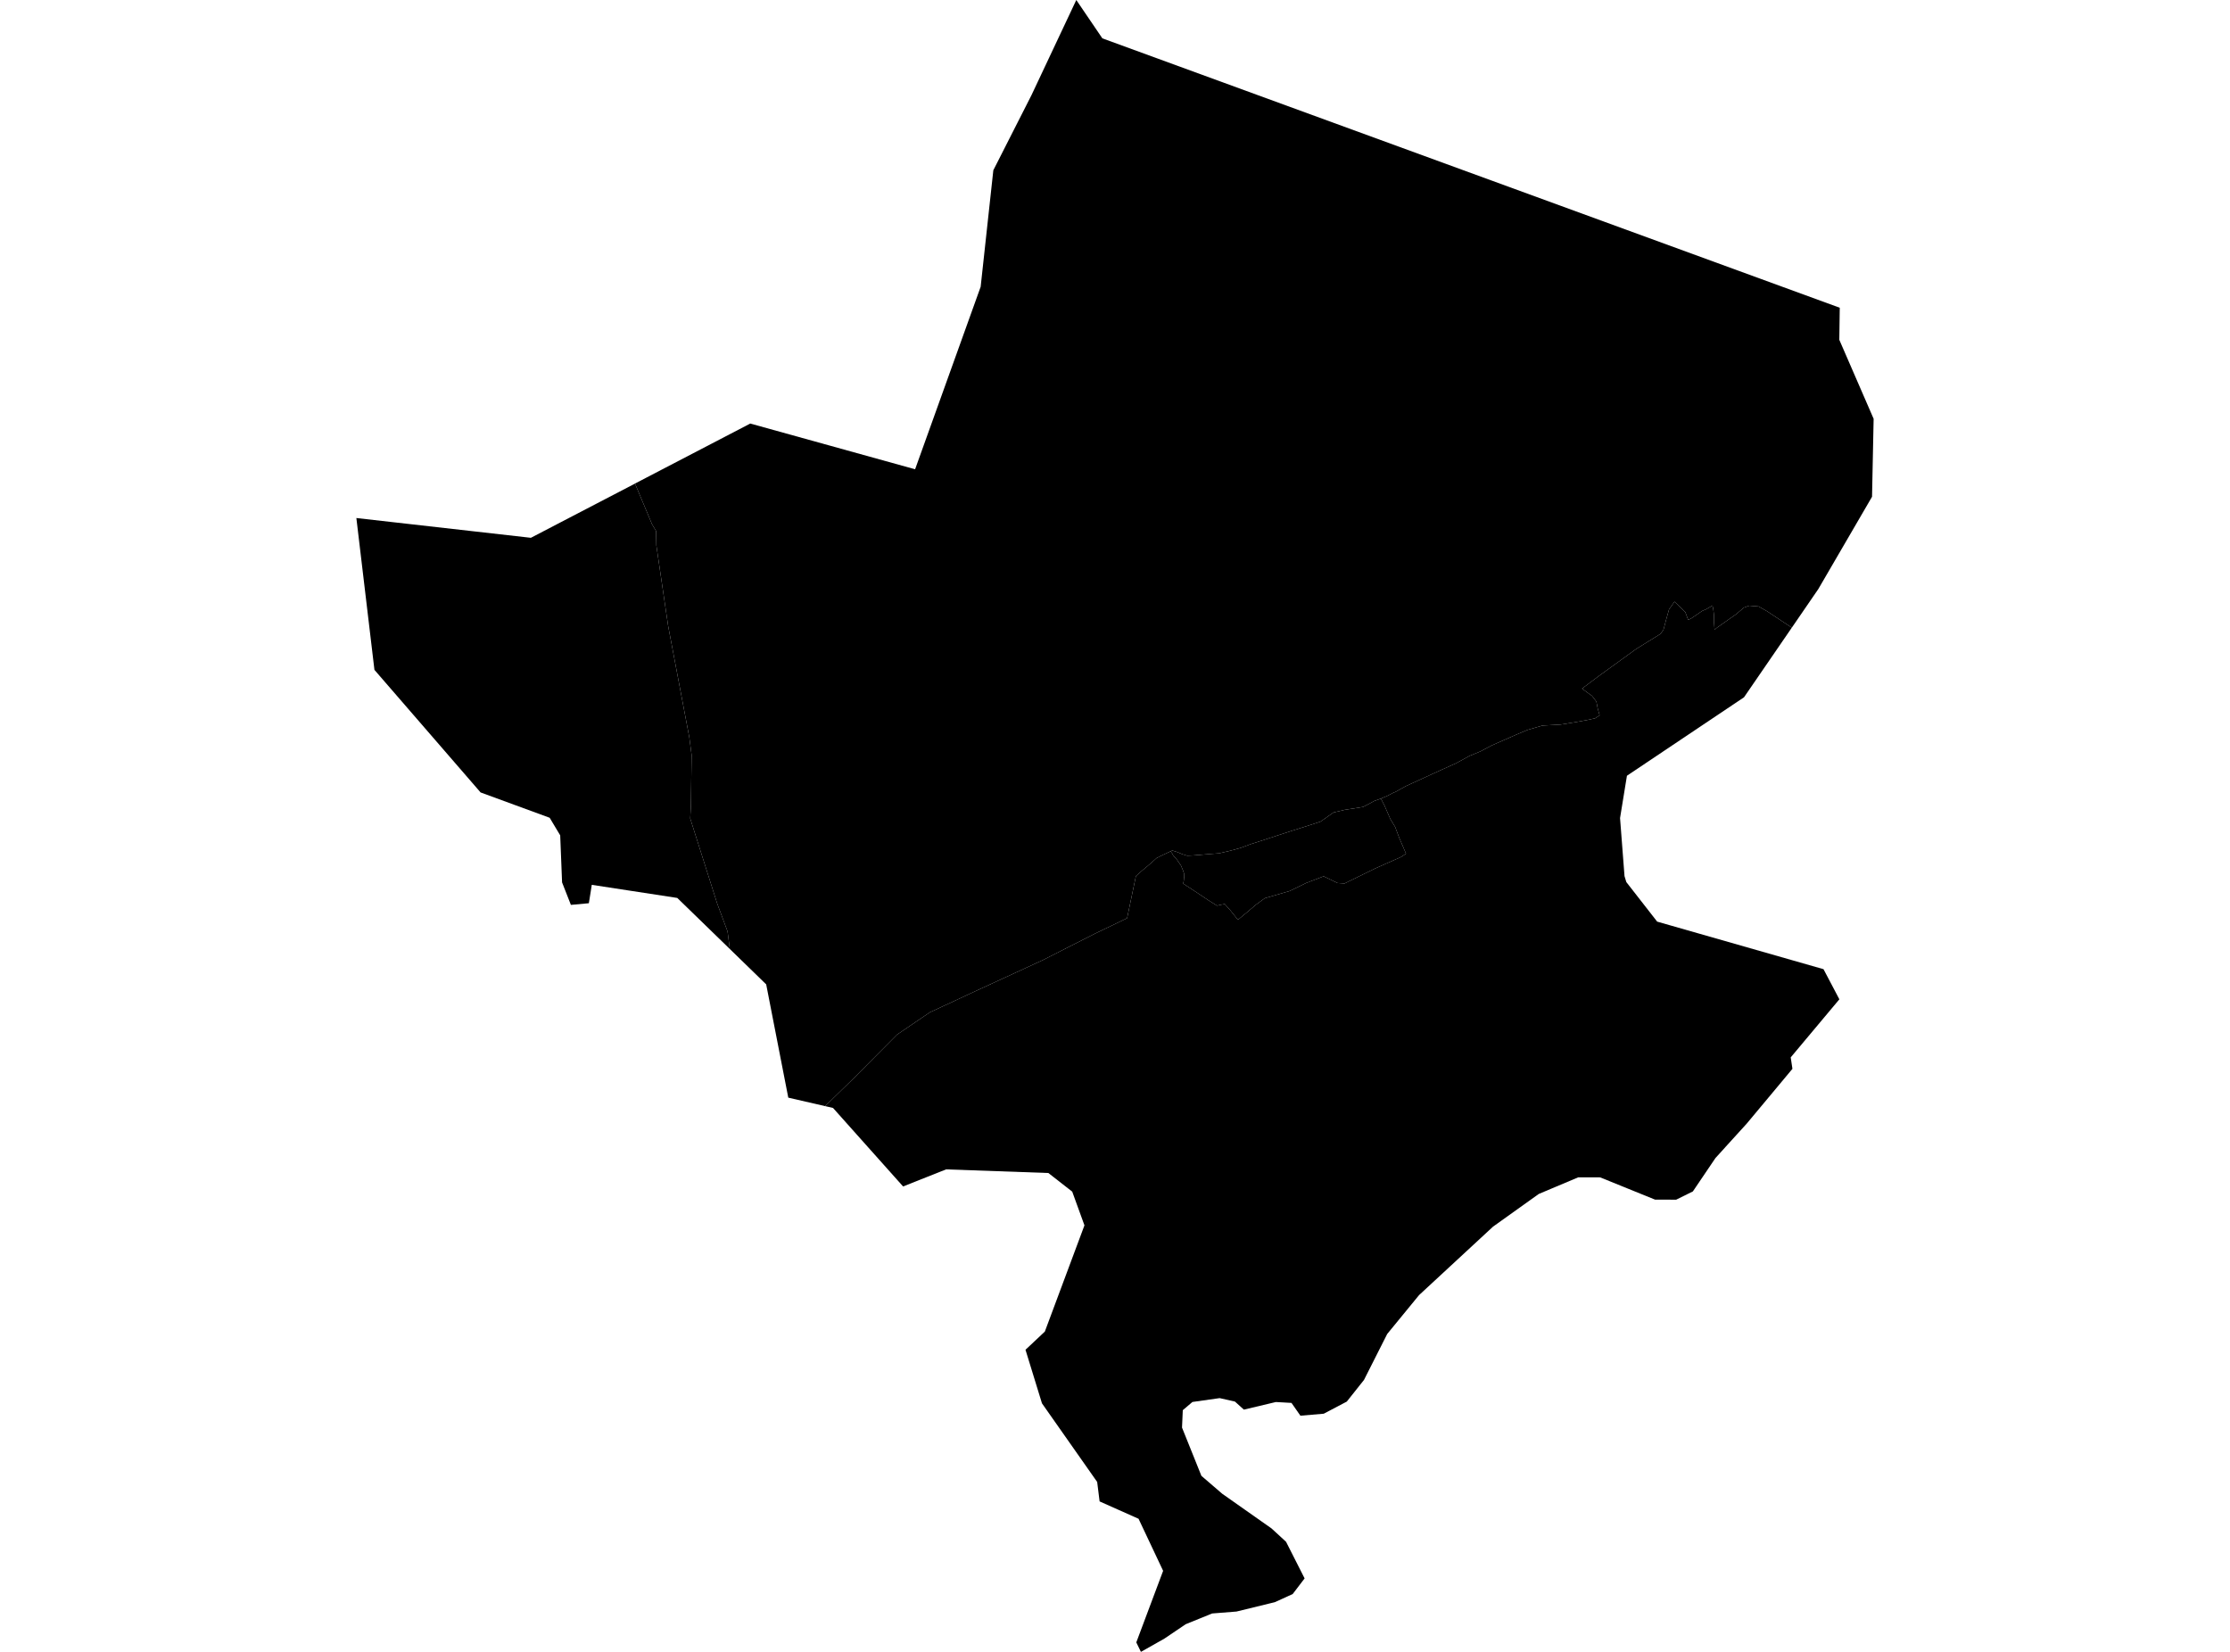 <?xml version='1.0'?>
<svg  baseProfile = 'tiny' width = '540' height = '400' stroke-linecap = 'round' stroke-linejoin = 'round' version='1.1' xmlns='http://www.w3.org/2000/svg'>
<path id='0821301001' title='0821301001'  d='M 283.441 206.15 283.881 205.95 285.081 206.323 286.375 206.87 287.483 207.204 288.79 207.15 291.511 206.924 293.286 206.777 295.207 206.63 297.648 206.07 300.41 205.323 302.944 204.376 304.972 203.735 309.548 202.241 312.456 201.294 314.524 200.64 317.472 199.707 319.753 198.959 322.928 196.732 325.61 196.105 330.079 195.398 331.773 194.504 332.76 193.957 334.308 193.41 334.388 193.37 335.255 195.051 336.656 198.292 337.83 200.227 338.83 202.882 340.471 206.71 339.284 207.511 332.96 210.312 325.596 213.927 323.875 213.821 320.527 212.193 316.285 213.821 312.296 215.755 306.279 217.503 304.145 219.064 301.57 221.238 299.769 222.732 297.942 220.451 296.581 218.917 295.62 219.09 294.7 219.304 292.552 217.956 289.19 215.715 286.522 213.967 286.656 213.247 286.736 212.433 286.776 211.713 286.509 210.872 285.989 209.618 284.988 208.151 284.094 207.137 283.761 206.523 283.441 206.15 Z' />
<path id='0821301002' title='0821301002'  d='M 176.73 229.803 176.183 225.56 173.662 218.77 167.138 198.186 167.312 195.011 167.472 182.791 166.912 178.509 161.802 151.628 158.934 132.057 158.867 128.589 157.894 126.948 153.771 117.102 153.825 117.062 181.68 102.561 221.594 113.634 237.469 69.437 240.538 41.222 249.769 23.052 260.628 0 266.938 9.285 445.5 74.52 445.394 82.284 453.705 101.414 453.318 120.291 440.311 142.636 433.894 151.988 427.944 148.039 425.85 146.852 423.582 146.665 422.315 147.118 420.314 148.799 415.844 151.934 415.191 152.495 415.124 151.628 415.031 150.4 415.044 148.933 414.871 147.532 414.684 146.625 413.163 147.519 412.176 147.946 409.641 149.68 408.801 150.12 408.094 148.212 405.479 145.691 404.158 147.572 403.438 150.133 402.824 152.468 402.117 153.482 396.221 157.137 387.243 163.634 383.094 166.742 384.414 167.716 385.508 168.503 386.562 169.877 386.882 171.518 387.349 173.226 386.242 173.946 384.254 174.373 380.786 174.987 377.878 175.454 373.502 175.694 369.887 176.748 367.005 177.962 361.149 180.536 358.521 181.937 355.866 183.031 352.544 184.845 348.742 186.553 340.351 190.395 338.003 191.716 337.323 191.996 335.842 192.769 334.388 193.37 334.308 193.41 332.76 193.957 331.773 194.504 330.079 195.398 325.61 196.105 322.928 196.732 319.753 198.959 317.472 199.707 314.524 200.64 312.456 201.294 309.548 202.241 304.972 203.735 302.944 204.376 300.41 205.323 297.648 206.07 295.207 206.63 293.286 206.777 291.511 206.924 288.79 207.15 287.483 207.204 286.375 206.87 285.081 206.323 283.881 205.95 283.441 206.15 281.653 206.99 280.092 207.764 278.491 209.192 276.704 210.699 275.063 212.14 272.928 222.332 269.286 224.093 265.137 226.081 252.504 232.497 236.109 240.048 225.156 245.144 217.205 250.547 206.6 261.219 199.809 267.85 190.884 265.795 185.535 238.367 176.73 229.803 Z' />
<path id='0821301003' title='0821301003'  d='M 433.827 152.081 422.315 168.85 393.966 187.847 392.299 198.092 393.379 212.153 393.819 213.594 401.29 223.172 441.565 234.685 445.407 241.982 433.627 256.043 434.041 258.818 423.048 271.998 422.955 272.105 418.259 277.268 417.859 277.708 417.325 278.308 415.404 280.416 409.935 288.501 405.892 290.502 400.77 290.488 394.193 287.82 387.483 285.099 382.186 285.085 372.621 289.114 361.535 297.038 343.633 313.607 335.935 322.999 335.922 323.012 330.292 334.152 326.13 339.394 320.554 342.329 314.937 342.809 314.897 342.809 312.736 339.715 310.415 339.581 308.947 339.501 301.21 341.342 299.049 339.394 295.34 338.554 288.75 339.488 286.415 341.475 286.229 345.691 290.924 357.377 295.967 361.713 301.503 365.608 307.894 370.104 308.654 370.798 311.375 373.306 311.415 373.332 315.911 382.204 315.911 382.217 313.03 385.993 308.707 387.967 307.667 388.22 299.476 390.221 299.422 390.235 293.526 390.702 287.122 393.303 283.334 395.864 281.986 396.772 281.973 396.785 280.532 397.599 276.277 400 275.156 397.705 281.653 380.376 275.703 367.769 266.271 363.567 265.684 358.858 252.317 339.821 248.328 326.854 248.355 326.828 248.355 326.814 249.356 325.88 253.011 322.439 262.603 296.718 259.641 288.554 253.865 284.045 229.105 283.164 218.686 287.3 201.717 268.29 199.809 267.85 206.6 261.219 217.205 250.547 225.156 245.144 236.109 240.048 252.504 232.497 265.137 226.081 269.286 224.093 272.928 222.332 275.063 212.14 276.704 210.699 278.491 209.192 280.092 207.764 281.653 206.99 283.441 206.15 283.761 206.523 284.094 207.137 284.988 208.151 285.989 209.618 286.509 210.872 286.776 211.713 286.736 212.433 286.656 213.247 286.522 213.967 289.19 215.715 292.552 217.956 294.7 219.304 295.62 219.09 296.581 218.917 297.942 220.451 299.769 222.732 301.57 221.238 304.145 219.064 306.279 217.503 312.296 215.755 316.285 213.821 320.527 212.193 323.875 213.821 325.596 213.927 332.96 210.312 339.284 207.511 340.471 206.71 338.83 202.882 337.83 200.227 336.656 198.292 335.255 195.051 334.388 193.37 335.842 192.769 337.323 191.996 338.003 191.716 340.351 190.395 348.742 186.553 352.544 184.845 355.866 183.031 358.521 181.937 361.149 180.536 367.005 177.962 369.887 176.748 373.502 175.694 377.878 175.454 380.786 174.987 384.254 174.373 386.242 173.946 387.349 173.226 386.882 171.518 386.562 169.877 385.508 168.503 384.414 167.716 383.094 166.742 387.243 163.634 396.221 157.137 402.117 153.482 402.824 152.468 403.438 150.133 404.158 147.572 405.479 145.691 408.094 148.212 408.801 150.12 409.641 149.68 412.176 147.946 413.163 147.519 414.684 146.625 414.871 147.532 415.044 148.933 415.031 150.4 415.124 151.628 415.191 152.495 415.844 151.934 420.314 148.799 422.315 147.118 423.582 146.665 425.85 146.852 427.944 148.039 433.894 151.988 433.827 152.081 Z' />
<path id='0821301004' title='0821301004'  d='M 176.73 229.803 164.003 217.436 143.299 214.261 143.072 215.715 143.072 215.728 142.592 218.717 138.243 219.117 136.109 213.674 135.655 202.281 133.107 198.026 116.378 191.889 90.671 162.207 86.295 125.44 128.558 130.229 135.748 126.481 153.771 117.102 157.894 126.948 158.867 128.589 158.934 132.057 161.802 151.628 166.912 178.509 167.472 182.791 167.312 195.011 167.138 198.186 173.662 218.77 176.183 225.56 176.73 229.803 Z' />
</svg>